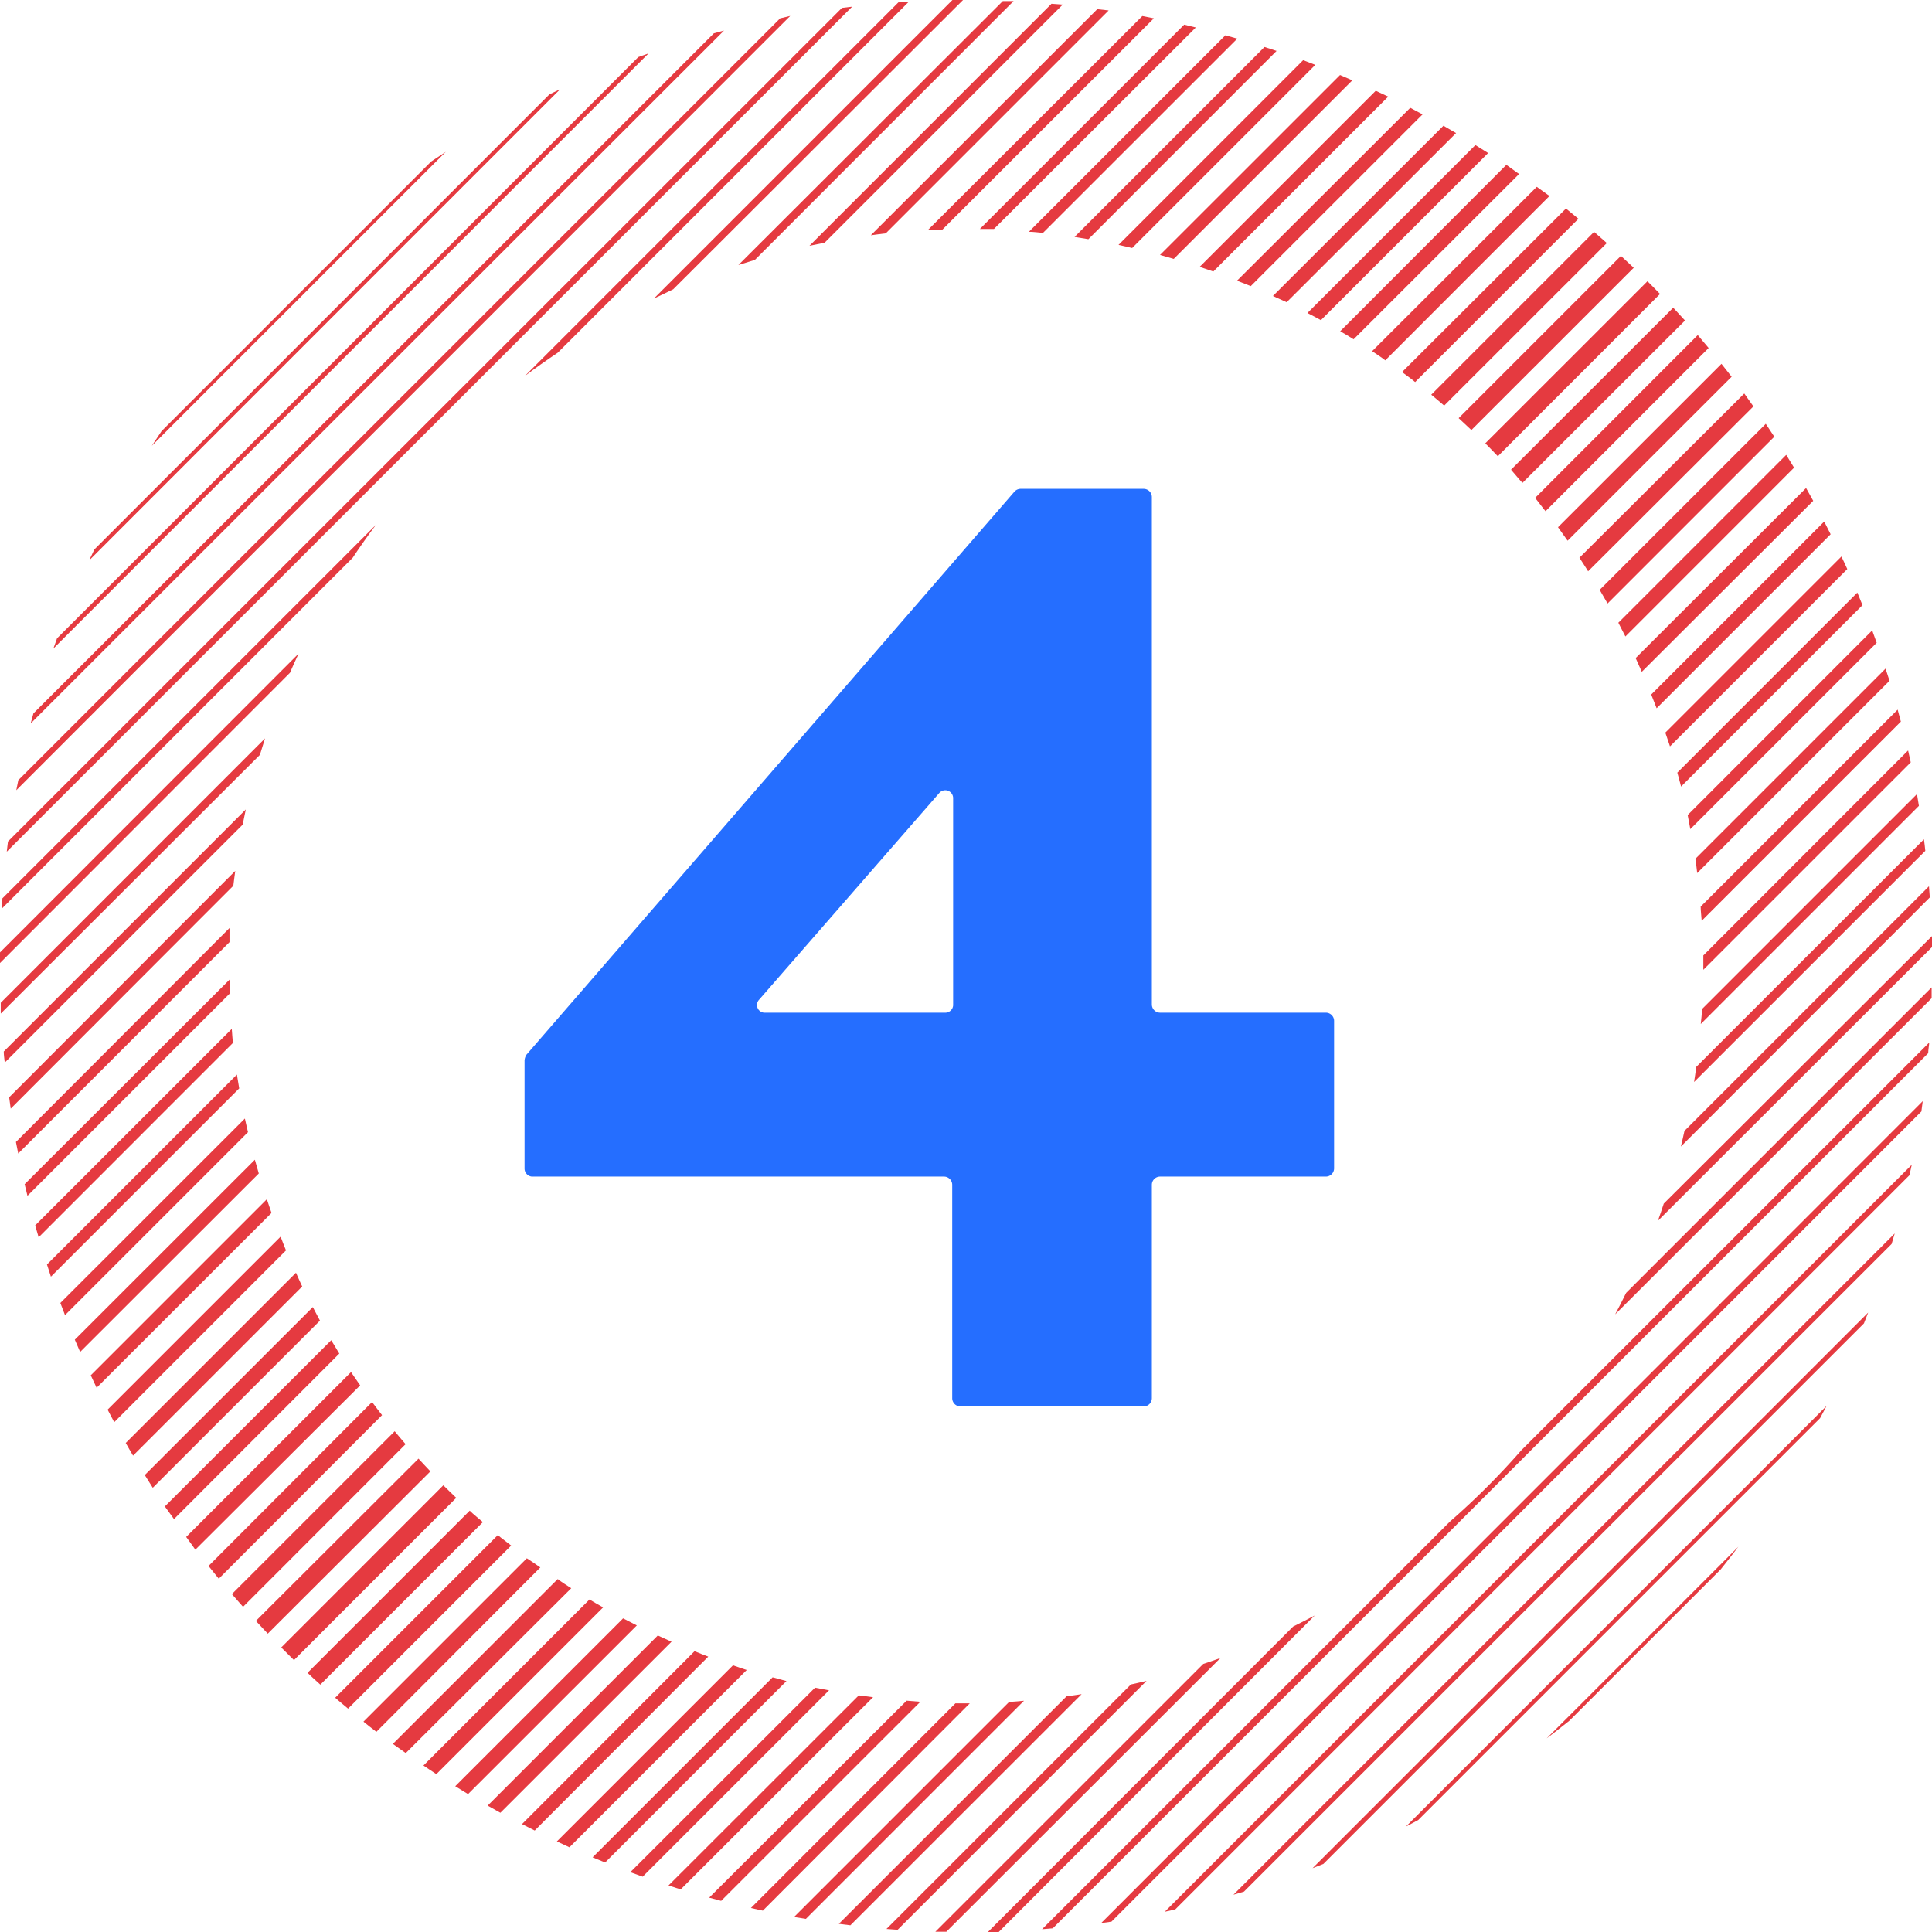 <svg id="bc24b667-3fed-412f-a44f-ee77ba2558a2" data-name="Layer 1" xmlns="http://www.w3.org/2000/svg" viewBox="0 0 210.97 210.97"><defs><style>.effa79a5-62db-4c57-b4a2-fed5ca94a39c{fill:#256eff;}.a3ac58fa-64ec-4f75-ad73-2de0419b9bdf{fill:#e53a40;}</style></defs><path class="effa79a5-62db-4c57-b4a2-fed5ca94a39c" d="M57.28,127.58v-11.8a1.42,1.42,0,0,1,.2-.6l53.3-61.5a.91.91,0,0,1,.7-.3h13.4a.9.9,0,0,1,.9.9v55.4a.9.9,0,0,0,.9.9h18.1a.9.9,0,0,1,.9.9v16.1a.9.9,0,0,1-.9.9h-18.1a.9.9,0,0,0-.9.9v23.3a.9.9,0,0,1-.9.9h-20a.9.9,0,0,1-.9-.9v-23.3a.9.9,0,0,0-.9-.9h-45a.88.88,0,0,1-.8-.9Zm46.8-17.8V87.18a.86.86,0,0,0-1.5-.6l-19.7,22.6a.84.84,0,0,0,.7,1.4h19.7A.86.86,0,0,0,104.08,109.78Z"/><path class="a3ac58fa-64ec-4f75-ad73-2de0419b9bdf" d="M139,32.32l1.5.68L159,14.53l-1.38-.8Z"/><path class="a3ac58fa-64ec-4f75-ad73-2de0419b9bdf" d="M149.83,38.35c.48.32,1,.65,1.44,1L169.2,21.4l-1.39-1Z"/><path class="a3ac58fa-64ec-4f75-ad73-2de0419b9bdf" d="M146.35,36.17c.49.29,1,.58,1.46.88L165.88,19l-1.39-1Z"/><path class="a3ac58fa-64ec-4f75-ad73-2de0419b9bdf" d="M153.1,40.63c.48.36,1,.72,1.43,1.09l17.83-17.83L171,22.77Z"/><path class="a3ac58fa-64ec-4f75-ad73-2de0419b9bdf" d="M142.77,34.18c.49.26,1,.51,1.47.78L162.5,16.71l-1.39-.87Z"/><path class="a3ac58fa-64ec-4f75-ad73-2de0419b9bdf" d="M165,51.29c.42.47.83,1,1.25,1.44L184,35l-1.29-1.4Z"/><path class="a3ac58fa-64ec-4f75-ad73-2de0419b9bdf" d="M167.63,54.37c.39.47.76,1,1.14,1.45L186.58,38l-1.19-1.41Z"/><path class="a3ac58fa-64ec-4f75-ad73-2de0419b9bdf" d="M170.13,57.57c.36.49.7,1,1.05,1.47l17.91-17.9q-.54-.7-1.11-1.41Z"/><path class="a3ac58fa-64ec-4f75-ad73-2de0419b9bdf" d="M159.28,45.66l1.39,1.3L178.4,29.24,177,27.94Z"/><path class="a3ac58fa-64ec-4f75-ad73-2de0419b9bdf" d="M156.29,43.1c.48.39.94.79,1.41,1.19l17.76-17.75-1.39-1.22Z"/><path class="a3ac58fa-64ec-4f75-ad73-2de0419b9bdf" d="M126.67,27.84l1.5.43,19.5-19.5-1.34-.58Z"/><path class="a3ac58fa-64ec-4f75-ad73-2de0419b9bdf" d="M71.41,32.59c.7-.33,1.39-.64,2.1-1L105.16,0H104Z"/><path class="a3ac58fa-64ec-4f75-ad73-2de0419b9bdf" d="M95.09,25.69c.54-.07,1.08-.15,1.63-.21L121.06,1.14,119.82,1Z"/><path class="a3ac58fa-64ec-4f75-ad73-2de0419b9bdf" d="M107,25l1.54,0L130.58,3l-1.27-.31Z"/><path class="a3ac58fa-64ec-4f75-ad73-2de0419b9bdf" d="M80.63,28.94l1.8-.56L110.68.12l-1.18,0Z"/><path class="a3ac58fa-64ec-4f75-ad73-2de0419b9bdf" d="M88.39,26.84l1.66-.34,26-26L114.82.41Z"/><path class="a3ac58fa-64ec-4f75-ad73-2de0419b9bdf" d="M112.35,25.31c.51,0,1,.07,1.54.12L135.11,4.22l-1.3-.37Z"/><path class="a3ac58fa-64ec-4f75-ad73-2de0419b9bdf" d="M135.08,30.65l1.5.59,18.76-18.75L154,11.77Z"/><path class="a3ac58fa-64ec-4f75-ad73-2de0419b9bdf" d="M172.47,60.9c.33.49.64,1,.95,1.48l18.05-18-1-1.41Z"/><path class="a3ac58fa-64ec-4f75-ad73-2de0419b9bdf" d="M131,29.14c.5.17,1,.33,1.49.51l19.1-19.1-1.36-.64Z"/><path class="a3ac58fa-64ec-4f75-ad73-2de0419b9bdf" d="M117.34,25.87l1.51.25L139.4,5.56l-1.32-.43Z"/><path class="a3ac58fa-64ec-4f75-ad73-2de0419b9bdf" d="M122.14,26.74c.5.1,1,.23,1.49.34l20-20-1.33-.51Z"/><path class="a3ac58fa-64ec-4f75-ad73-2de0419b9bdf" d="M101.34,25.1l1.54,0L126,2l-1.26-.25Z"/><path class="a3ac58fa-64ec-4f75-ad73-2de0419b9bdf" d="M163.56,49.82,181.27,32.1c-.45-.47-.91-.93-1.37-1.39l-17.71,17.7C162.66,48.87,163.1,49.35,163.56,49.82Z"/><path class="a3ac58fa-64ec-4f75-ad73-2de0419b9bdf" d="M93.05.73,91.94.86.87,91.89c-.05.37-.09.74-.13,1.11Z"/><path class="a3ac58fa-64ec-4f75-ad73-2de0419b9bdf" d="M183.94,123.49c-.13.57-.25,1.15-.39,1.71L210.73,98l-.09-1.22Z"/><path class="a3ac58fa-64ec-4f75-ad73-2de0419b9bdf" d="M210.93,109c0-.39,0-.78,0-1.18l-33.36,33.36c-.39.79-.78,1.57-1.2,2.35Z"/><path class="a3ac58fa-64ec-4f75-ad73-2de0419b9bdf" d="M86.29,1.74,85.19,2,2,85.19c-.08.37-.15.74-.22,1.1Z"/><path class="a3ac58fa-64ec-4f75-ad73-2de0419b9bdf" d="M181.68,131.43c-.21.63-.41,1.26-.64,1.88L211,103.39l0-1.2Z"/><path class="a3ac58fa-64ec-4f75-ad73-2de0419b9bdf" d="M48.41,162.19,30.71,179.9l1.39,1.38,17.72-17.72C49.35,163.1,48.87,162.66,48.41,162.19Z"/><path class="a3ac58fa-64ec-4f75-ad73-2de0419b9bdf" d="M61.17,9.74,60,10.3,10.3,60c-.19.39-.38.79-.56,1.19Z"/><path class="a3ac58fa-64ec-4f75-ad73-2de0419b9bdf" d="M17.64,47.08c-.36.53-.71,1.06-1.06,1.6l32.1-32.1-1.6,1.06Z"/><path class="a3ac58fa-64ec-4f75-ad73-2de0419b9bdf" d="M79.06,3.34c-.37.09-.74.2-1.11.3L3.65,77.9,3.35,79Z"/><path class="a3ac58fa-64ec-4f75-ad73-2de0419b9bdf" d="M70.82,5.83l-1.12.4L6.23,69.7c-.14.37-.27.75-.4,1.12Z"/><path class="a3ac58fa-64ec-4f75-ad73-2de0419b9bdf" d="M186,104.33c0,.39,0,.78,0,1.17,0,.13,0,.26,0,.4l22.65-22.65c-.1-.44-.19-.87-.29-1.3Z"/><path class="a3ac58fa-64ec-4f75-ad73-2de0419b9bdf" d="M183.16,84.37c.14.5.28,1,.41,1.52l19.81-19.81c-.19-.46-.37-.92-.56-1.37Z"/><path class="a3ac58fa-64ec-4f75-ad73-2de0419b9bdf" d="M181.85,80c.16.5.35,1,.51,1.5l19.36-19.36c-.21-.46-.42-.92-.64-1.37Z"/><path class="a3ac58fa-64ec-4f75-ad73-2de0419b9bdf" d="M180.31,75.84c.2.5.4,1,.59,1.5l19-19c-.23-.47-.47-.93-.7-1.39Z"/><path class="a3ac58fa-64ec-4f75-ad73-2de0419b9bdf" d="M176.72,68l.77,1.5,18.42-18.43c-.28-.47-.57-.93-.86-1.4Z"/><path class="a3ac58fa-64ec-4f75-ad73-2de0419b9bdf" d="M178.61,71.86l.67,1.5L198,54.69l-.78-1.4Z"/><path class="a3ac58fa-64ec-4f75-ad73-2de0419b9bdf" d="M185.85,110.19c0,.55-.08,1.09-.13,1.63L209.54,88l-.21-1.29Z"/><path class="a3ac58fa-64ec-4f75-ad73-2de0419b9bdf" d="M184.29,89c.1.51.19,1,.29,1.54l20.35-20.35c-.16-.45-.32-.9-.49-1.35Z"/><path class="a3ac58fa-64ec-4f75-ad73-2de0419b9bdf" d="M185.22,116.51c-.07.55-.14,1.1-.23,1.64l25.25-25.24q-.06-.63-.15-1.26Z"/><path class="a3ac58fa-64ec-4f75-ad73-2de0419b9bdf" d="M174.68,64.41c.29.49.58,1,.86,1.49l18.21-18.21-.93-1.41Z"/><path class="a3ac58fa-64ec-4f75-ad73-2de0419b9bdf" d="M185.13,93.78c.08.52.14,1,.2,1.56l21-21c-.14-.45-.28-.89-.43-1.33Z"/><path class="a3ac58fa-64ec-4f75-ad73-2de0419b9bdf" d="M185.71,99c0,.52.08,1,.11,1.55l21.75-21.75c-.11-.43-.23-.87-.35-1.31Z"/><path class="a3ac58fa-64ec-4f75-ad73-2de0419b9bdf" d="M34.94,144.21c-.27-.49-.52-1-.78-1.48L15.81,161.07l.87,1.39Z"/><path class="a3ac58fa-64ec-4f75-ad73-2de0419b9bdf" d="M90.53,184.58,89,184.29,68.83,204.44l1.35.49Z"/><path class="a3ac58fa-64ec-4f75-ad73-2de0419b9bdf" d="M85.88,183.57l-1.51-.41L64.71,202.82l1.37.56Z"/><path class="a3ac58fa-64ec-4f75-ad73-2de0419b9bdf" d="M95.34,185.33c-.52-.06-1-.12-1.56-.2L73,205.89l1.33.43Z"/><path class="a3ac58fa-64ec-4f75-ad73-2de0419b9bdf" d="M105.9,186h-.4l-1.17,0L82,208.35l1.3.29Z"/><path class="a3ac58fa-64ec-4f75-ad73-2de0419b9bdf" d="M57.32,41.05c1.17-.88,2.37-1.72,3.59-2.54L99.24.19,98.1.26Z"/><path class="a3ac58fa-64ec-4f75-ad73-2de0419b9bdf" d="M69.54,177.49l-1.5-.77L49.71,195.05l1.4.86Z"/><path class="a3ac58fa-64ec-4f75-ad73-2de0419b9bdf" d="M65.86,175.52c-.5-.28-1-.56-1.49-.86L46.24,192.79c.46.32.94.63,1.41.94Z"/><path class="a3ac58fa-64ec-4f75-ad73-2de0419b9bdf" d="M81.54,182.36c-.51-.16-1-.34-1.5-.51L60.81,201.08l1.37.64Z"/><path class="a3ac58fa-64ec-4f75-ad73-2de0419b9bdf" d="M111.82,185.72c-.54.05-1.08.1-1.63.13L86.71,209.33l1.29.21Z"/><path class="a3ac58fa-64ec-4f75-ad73-2de0419b9bdf" d="M77.34,180.9c-.51-.19-1-.39-1.5-.59L57,199.19l1.39.7Z"/><path class="a3ac58fa-64ec-4f75-ad73-2de0419b9bdf" d="M73.33,179.27l-1.5-.68L53.25,197.17l1.39.78Z"/><path class="a3ac58fa-64ec-4f75-ad73-2de0419b9bdf" d="M198.75,154.86c.24-.45.48-.89.71-1.34l-45.94,45.94,1.34-.71Z"/><path class="a3ac58fa-64ec-4f75-ad73-2de0419b9bdf" d="M203.54,144.51c.16-.39.31-.79.46-1.18L143.33,204l1.18-.46Z"/><path class="a3ac58fa-64ec-4f75-ad73-2de0419b9bdf" d="M206.56,135.84c.11-.39.23-.77.34-1.15L134.69,206.9l1.15-.34Z"/><path class="a3ac58fa-64ec-4f75-ad73-2de0419b9bdf" d="M187.9,171.37c.65-.82,1.3-1.64,1.93-2.48l-20.94,20.94c.83-.63,1.66-1.28,2.48-1.93Z"/><path class="a3ac58fa-64ec-4f75-ad73-2de0419b9bdf" d="M208.51,128.33c.08-.38.17-.76.25-1.14l-81.57,81.57,1.14-.25Z"/><path class="a3ac58fa-64ec-4f75-ad73-2de0419b9bdf" d="M62.38,173.43c-.49-.32-1-.63-1.48-1l-18,18,1.41,1Z"/><path class="a3ac58fa-64ec-4f75-ad73-2de0419b9bdf" d="M209.81,121.37l.15-1.13L120.24,210l1.13-.16Z"/><path class="a3ac58fa-64ec-4f75-ad73-2de0419b9bdf" d="M125.2,183.55c-.56.14-1.14.26-1.71.39L96.8,210.64l1.22.09Z"/><path class="a3ac58fa-64ec-4f75-ad73-2de0419b9bdf" d="M133.27,181.05c-.62.23-1.25.43-1.88.65l-29.25,29.24,1.2,0Z"/><path class="a3ac58fa-64ec-4f75-ad73-2de0419b9bdf" d="M210.56,115c0-.38.08-.77.11-1.16l-44.54,44.52a81.93,81.93,0,0,1-7.8,7.79l-44.54,44.52,1.17-.1Z"/><path class="a3ac58fa-64ec-4f75-ad73-2de0419b9bdf" d="M143.56,176.41c-.78.42-1.57.81-2.35,1.2L107.85,211l1.18,0Z"/><path class="a3ac58fa-64ec-4f75-ad73-2de0419b9bdf" d="M118.11,185c-.54.09-1.09.15-1.64.23L91.6,210.08l1.26.16Z"/><path class="a3ac58fa-64ec-4f75-ad73-2de0419b9bdf" d="M100.5,185.83,99,185.71,77.44,207.22l1.31.35Z"/><path class="a3ac58fa-64ec-4f75-ad73-2de0419b9bdf" d="M25.07,108.51c0-.51,0-1,0-1.54L2.69,129.31c.1.42.21.85.31,1.27Z"/><path class="a3ac58fa-64ec-4f75-ad73-2de0419b9bdf" d="M25.43,113.89c-.05-.51-.08-1-.12-1.54L3.84,133.81c.13.44.25.87.38,1.3Z"/><path class="a3ac58fa-64ec-4f75-ad73-2de0419b9bdf" d="M28.26,128.14c-.15-.5-.29-1-.43-1.5L8.17,146.29c.19.45.39.89.58,1.34Z"/><path class="a3ac58fa-64ec-4f75-ad73-2de0419b9bdf" d="M25.06,102.88c0-.51,0-1,0-1.54L1.74,124.7c.08.42.16.84.25,1.26Z"/><path class="a3ac58fa-64ec-4f75-ad73-2de0419b9bdf" d="M27.08,123.63c-.11-.5-.24-1-.34-1.49L6.59,142.28l.51,1.33Z"/><path class="a3ac58fa-64ec-4f75-ad73-2de0419b9bdf" d="M26.12,118.85c-.08-.51-.17-1-.25-1.51L5.13,138.08c.15.44.29.89.43,1.33Z"/><path class="a3ac58fa-64ec-4f75-ad73-2de0419b9bdf" d="M38.51,60.91c.81-1.22,1.66-2.42,2.53-3.59L.26,98.1c0,.38-.05.76-.08,1.14Z"/><path class="a3ac58fa-64ec-4f75-ad73-2de0419b9bdf" d="M31.66,73.47c.3-.7.62-1.4.94-2.09L0,104c0,.38,0,.77,0,1.16Z"/><path class="a3ac58fa-64ec-4f75-ad73-2de0419b9bdf" d="M25.48,96.72c.06-.55.14-1.08.21-1.62L1,119.82c.05.41.11.83.17,1.24Z"/><path class="a3ac58fa-64ec-4f75-ad73-2de0419b9bdf" d="M59,171.16c-.49-.35-1-.69-1.47-1L39.69,188q.7.57,1.41,1.11Z"/><path class="a3ac58fa-64ec-4f75-ad73-2de0419b9bdf" d="M26.5,90.05c.11-.55.22-1.11.34-1.66L.41,114.82c0,.41.07.81.11,1.21Z"/><path class="a3ac58fa-64ec-4f75-ad73-2de0419b9bdf" d="M28.38,82.43c.18-.6.37-1.2.56-1.8L.08,109.5c0,.39,0,.79,0,1.18Z"/><path class="a3ac58fa-64ec-4f75-ad73-2de0419b9bdf" d="M44.29,157.7c-.4-.47-.8-.93-1.19-1.41L25.32,174.07l1.22,1.39Z"/><path class="a3ac58fa-64ec-4f75-ad73-2de0419b9bdf" d="M47,160.67c-.43-.46-.87-.91-1.3-1.39L27.94,177c.43.46.86.93,1.3,1.39Z"/><path class="a3ac58fa-64ec-4f75-ad73-2de0419b9bdf" d="M52.73,166.21c-.48-.42-1-.82-1.44-1.25L33.58,182.67c.46.44.93.87,1.4,1.29Z"/><path class="a3ac58fa-64ec-4f75-ad73-2de0419b9bdf" d="M55.82,168.77c-.48-.38-1-.75-1.46-1.14L36.6,185.39c.46.4.94.8,1.41,1.19Z"/><path class="a3ac58fa-64ec-4f75-ad73-2de0419b9bdf" d="M41.72,154.53c-.37-.47-.73-.95-1.09-1.43L22.77,171c.37.46.74.93,1.12,1.39Z"/><path class="a3ac58fa-64ec-4f75-ad73-2de0419b9bdf" d="M37.05,147.81c-.3-.48-.59-1-.88-1.46L18,164.5l1,1.38Z"/><path class="a3ac58fa-64ec-4f75-ad73-2de0419b9bdf" d="M39.33,151.28l-1-1.45-18,18c.34.47.68.93,1,1.39Z"/><path class="a3ac58fa-64ec-4f75-ad73-2de0419b9bdf" d="M33,140.48c-.24-.49-.45-1-.68-1.5L13.73,157.57c.26.47.53.92.8,1.38Z"/><path class="a3ac58fa-64ec-4f75-ad73-2de0419b9bdf" d="M31.23,136.54c-.21-.49-.39-1-.59-1.5L11.75,153.93l.72,1.37Z"/><path class="a3ac58fa-64ec-4f75-ad73-2de0419b9bdf" d="M29.65,132.45c-.18-.5-.34-1-.51-1.5L9.91,150.18c.21.46.42.91.64,1.36Z"/></svg>